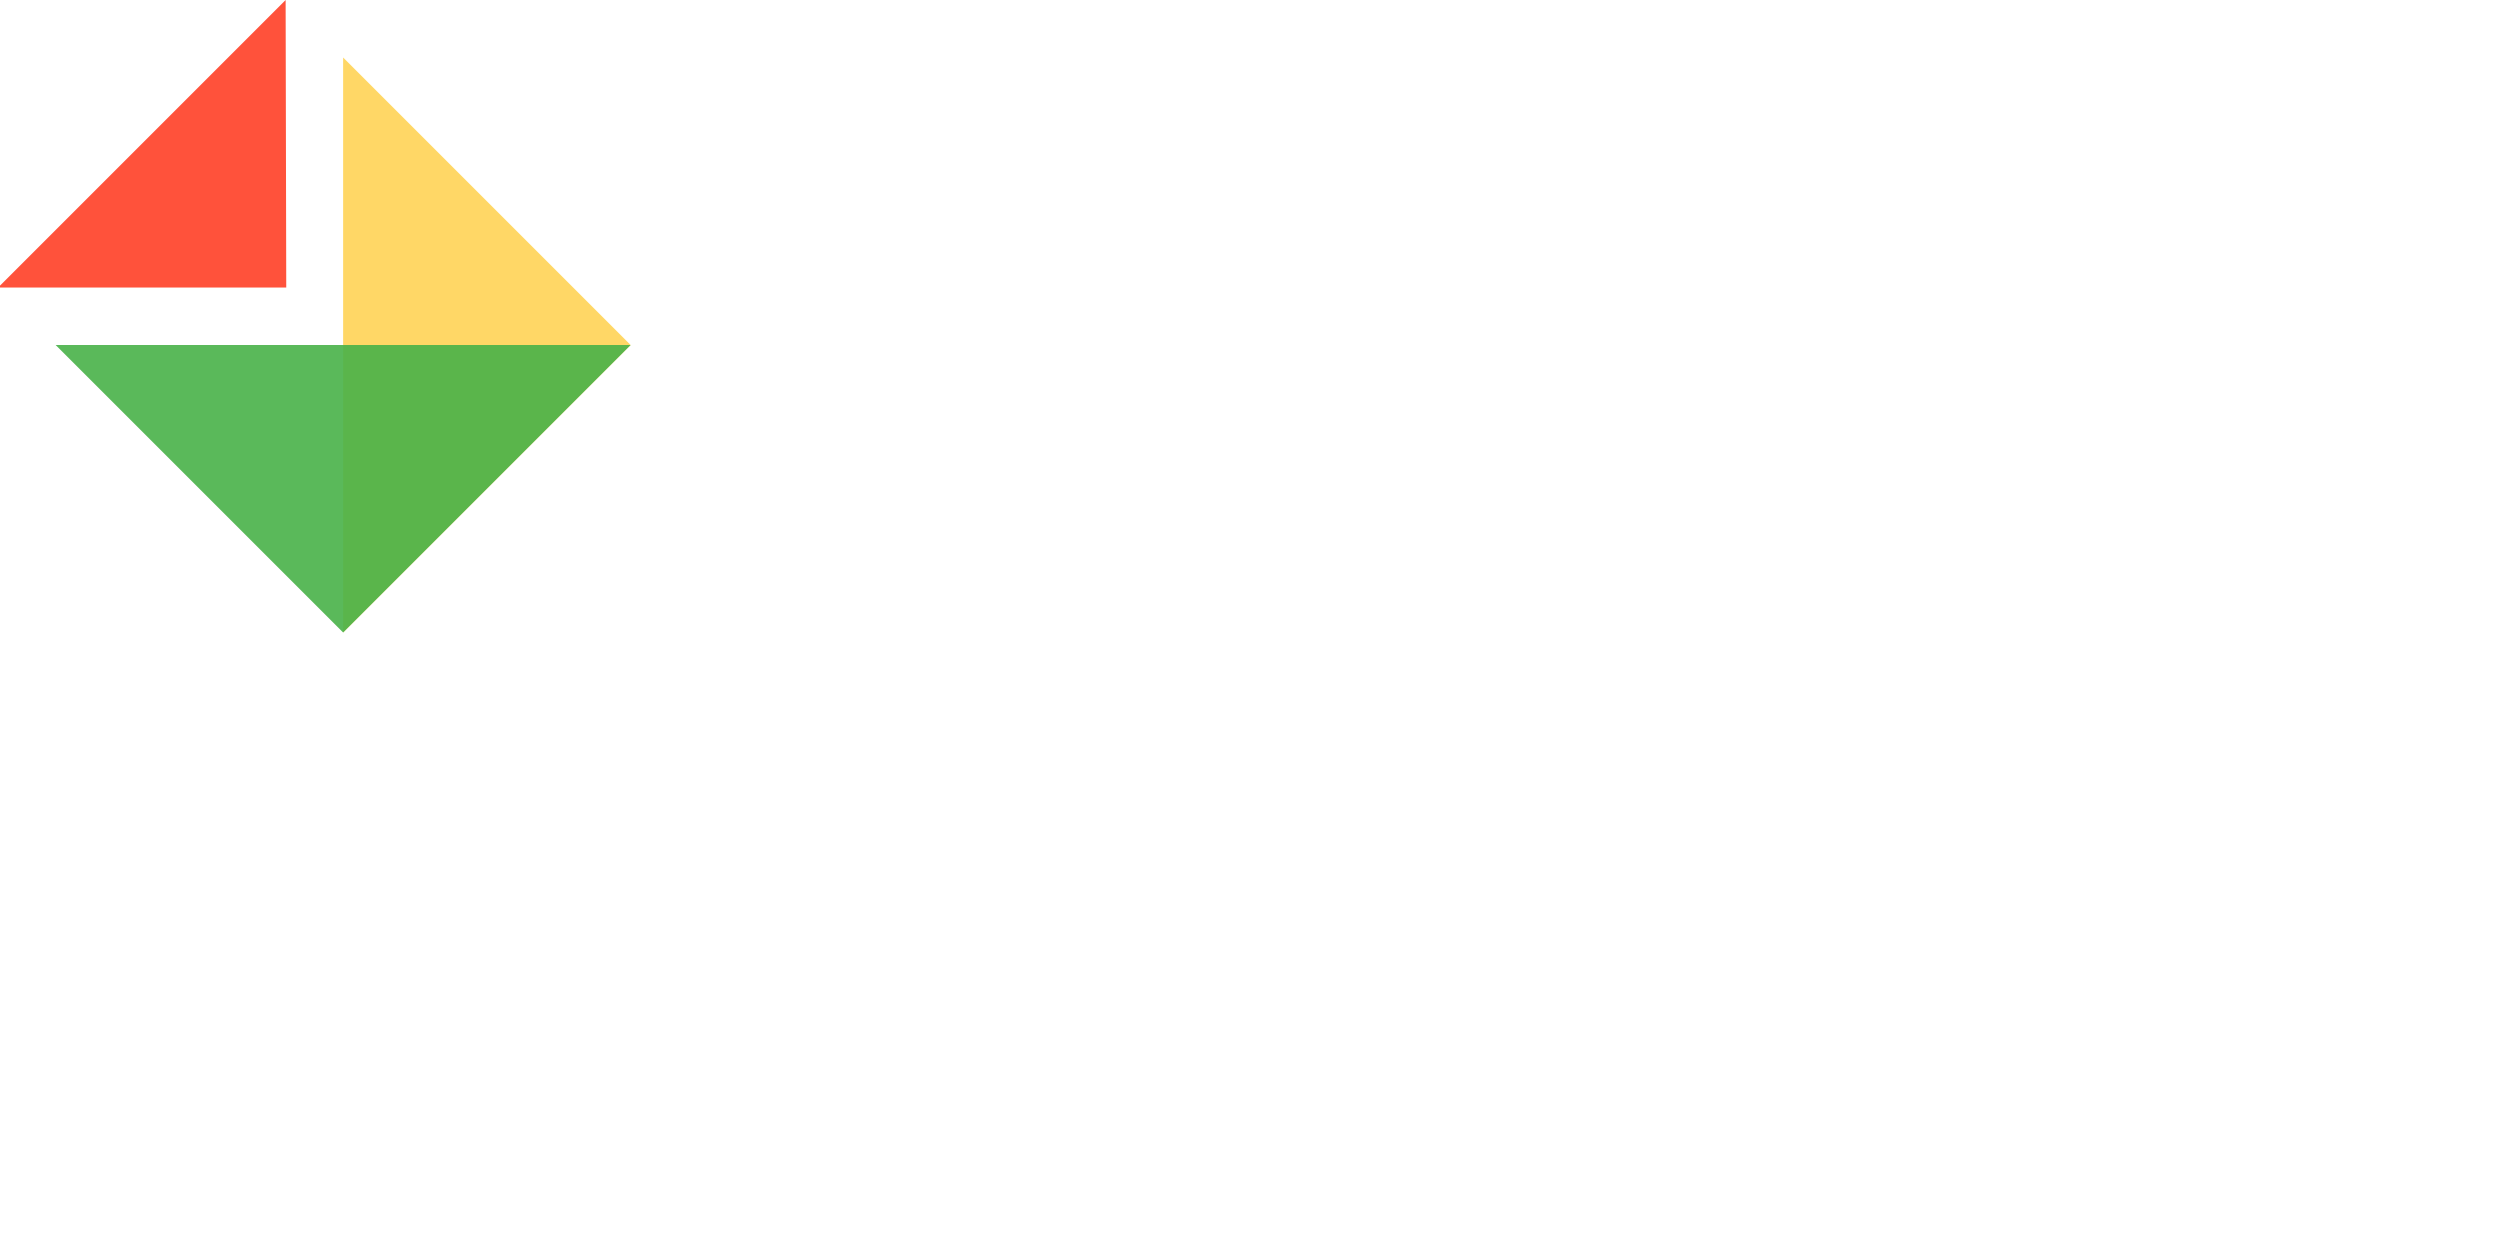 <svg xmlns="http://www.w3.org/2000/svg" width="400" height="200" viewBox="0 0 400 200"><path fill="#FFD766" d="M54.9 101.2l46-46-46-46z"/><path opacity=".9" fill="#49B249" d="M8.9 55.2l46 46 46-46z"/><path fill="#FF523B" d="M-.3 46h46.1l-.1-46z"/></svg>